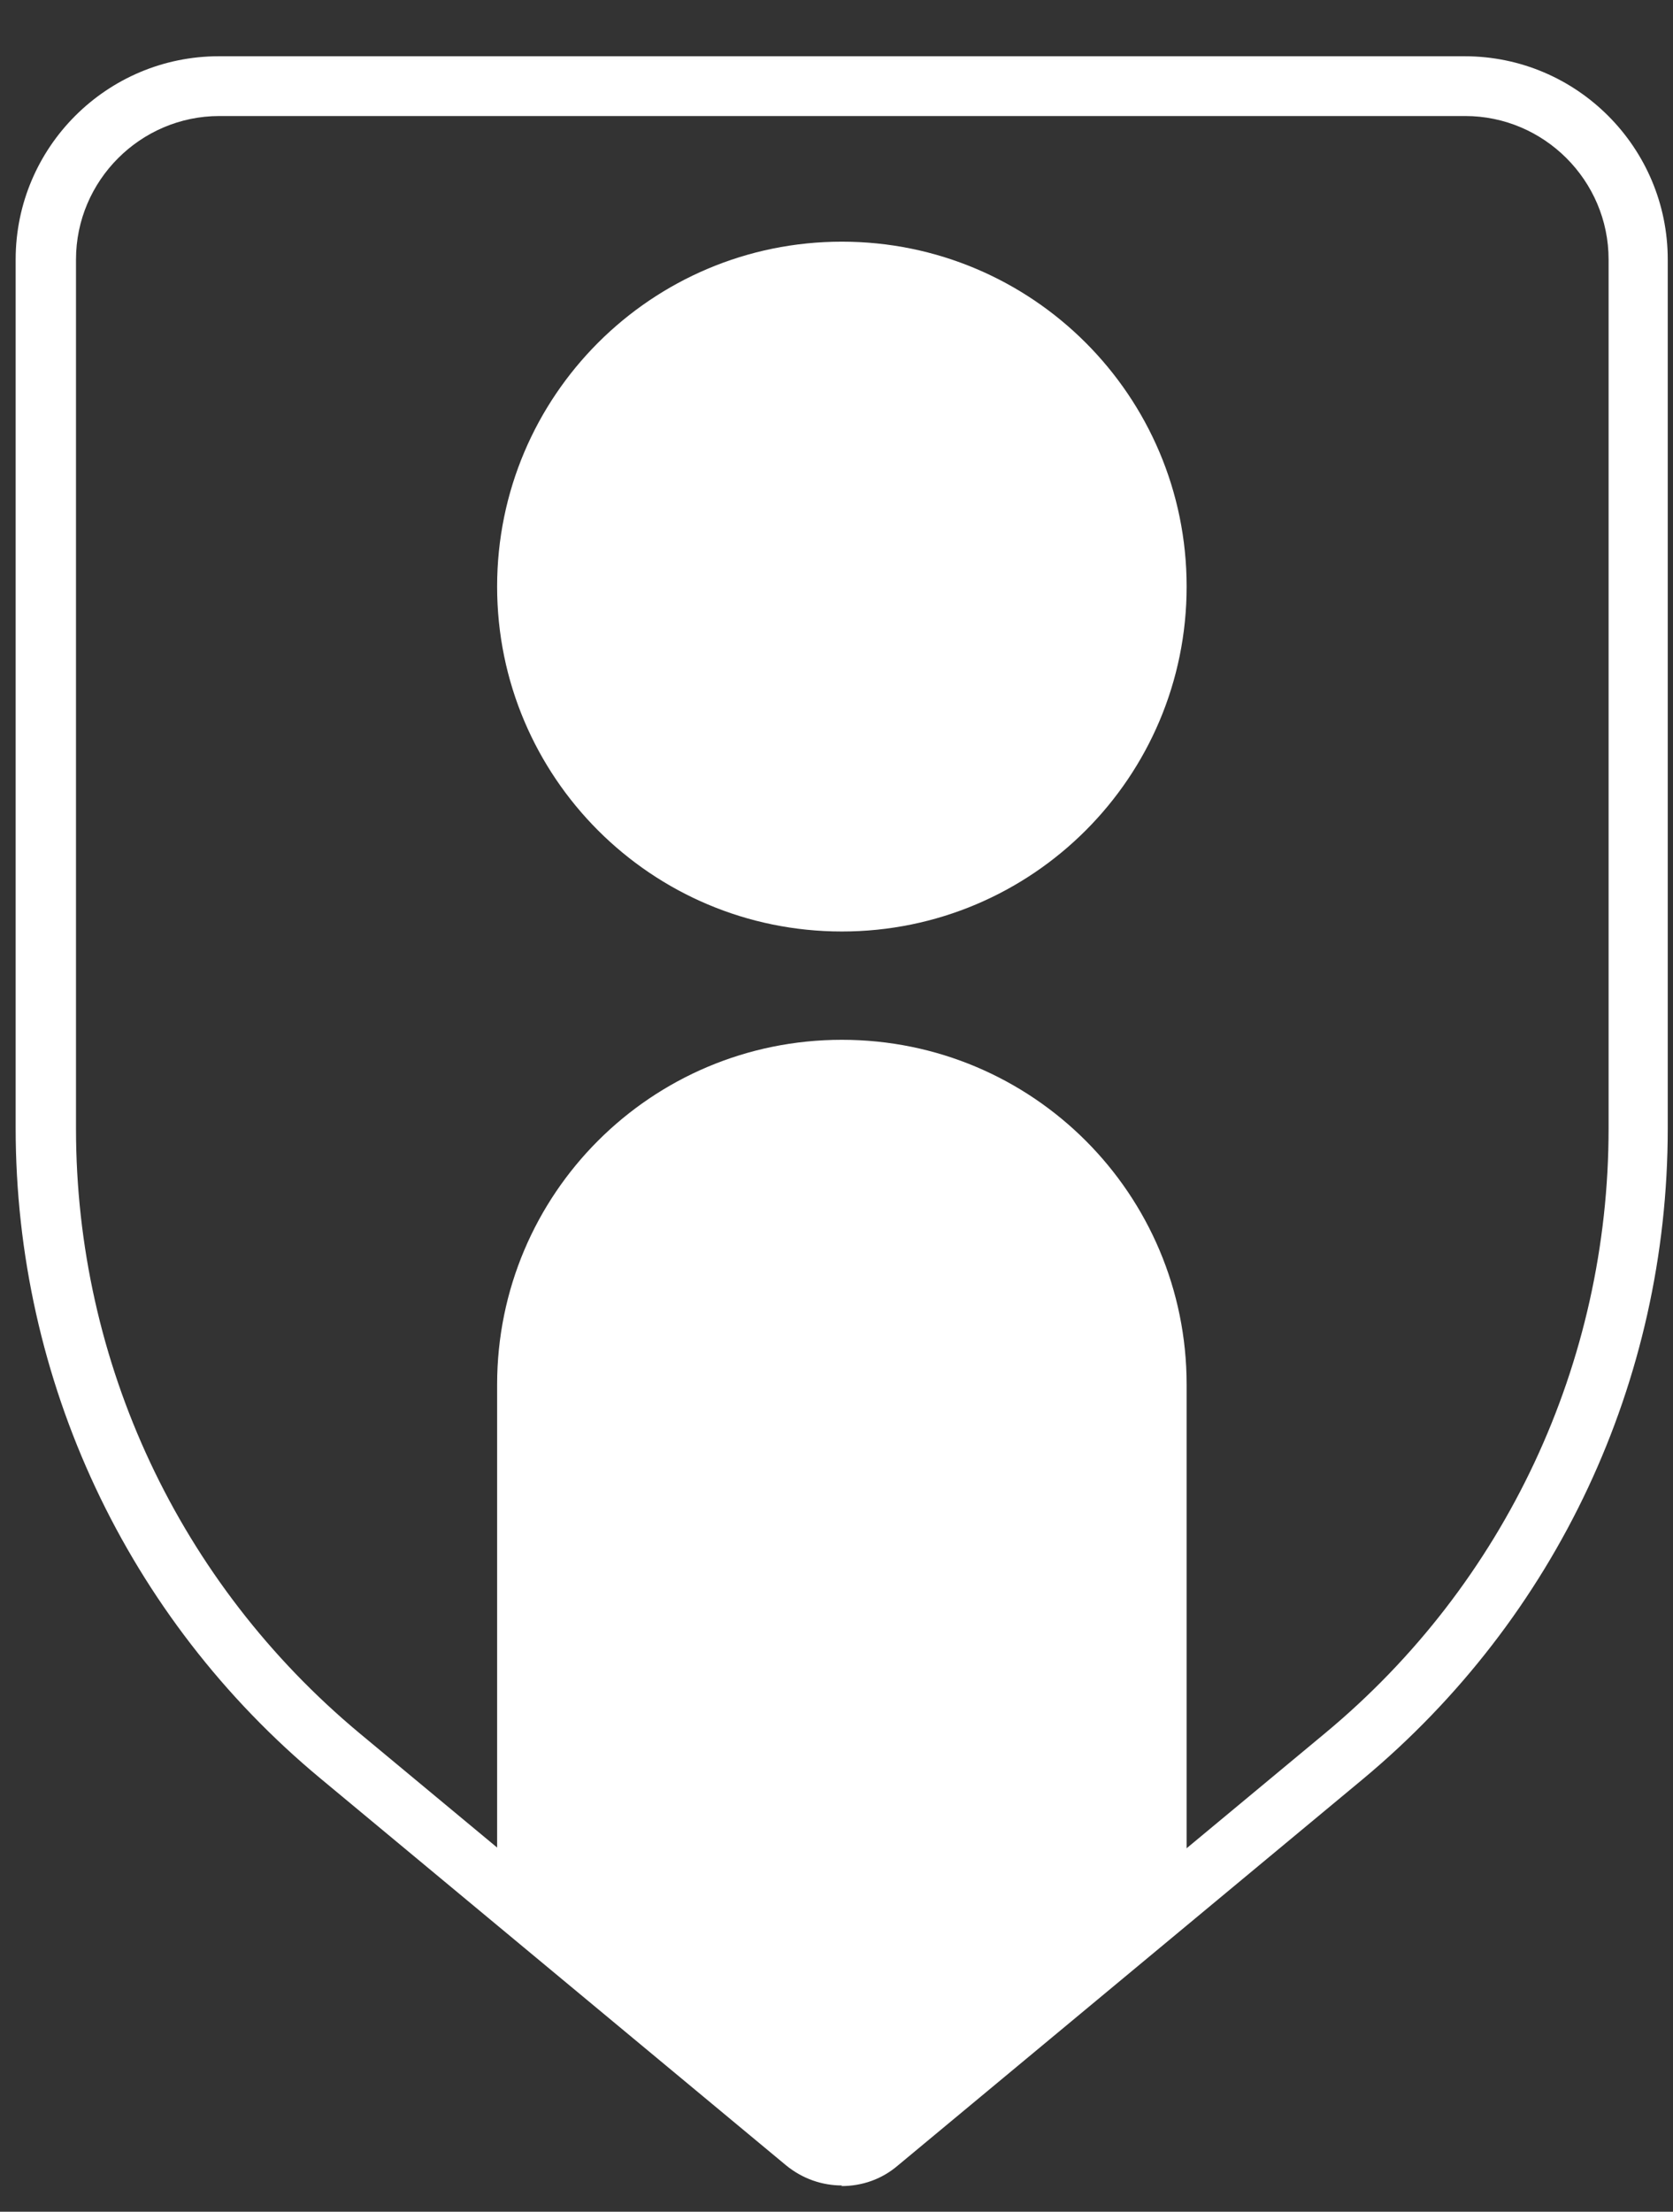 <svg width="28" height="37" viewBox="0 0 28 37" fill="none" xmlns="http://www.w3.org/2000/svg">
    <rect x="0" y="0" width="28" height="37" fill="#333333" stroke="none"/>
    <path d="M14.09 15.583C17.277 15.583 19.86 13 19.86 9.813C19.86 6.626 17.277 4.043 14.09 4.043C10.904 4.043 8.32 6.626 8.32 9.813C8.32 13 10.904 15.583 14.09 15.583Z" fill="white"/>
    <path d="M19.86 31.424L14.09 36.355L8.32 31.424V23.165C8.32 19.974 10.9 17.395 14.09 17.395C17.28 17.395 19.86 19.974 19.86 23.165V31.424Z" fill="white"/>
    <path d="M14.092 36.561C13.762 36.561 13.432 36.451 13.152 36.221L5.362 29.751C2.122 27.061 0.262 23.091 0.262 18.871V4.341C0.262 2.461 1.792 0.941 3.662 0.941H24.512C26.392 0.941 27.912 2.471 27.912 4.341V18.881C27.912 23.101 26.052 27.061 22.812 29.761L15.022 36.231C14.752 36.461 14.422 36.571 14.082 36.571L14.092 36.561ZM3.672 1.941C2.352 1.941 1.272 3.021 1.272 4.341V18.881C1.272 22.801 3.002 26.481 6.012 28.991L13.802 35.461C13.972 35.601 14.222 35.601 14.392 35.461L22.182 28.991C25.192 26.491 26.922 22.801 26.922 18.881V4.341C26.922 3.021 25.842 1.941 24.522 1.941H3.672Z" fill="white"/>
</svg>